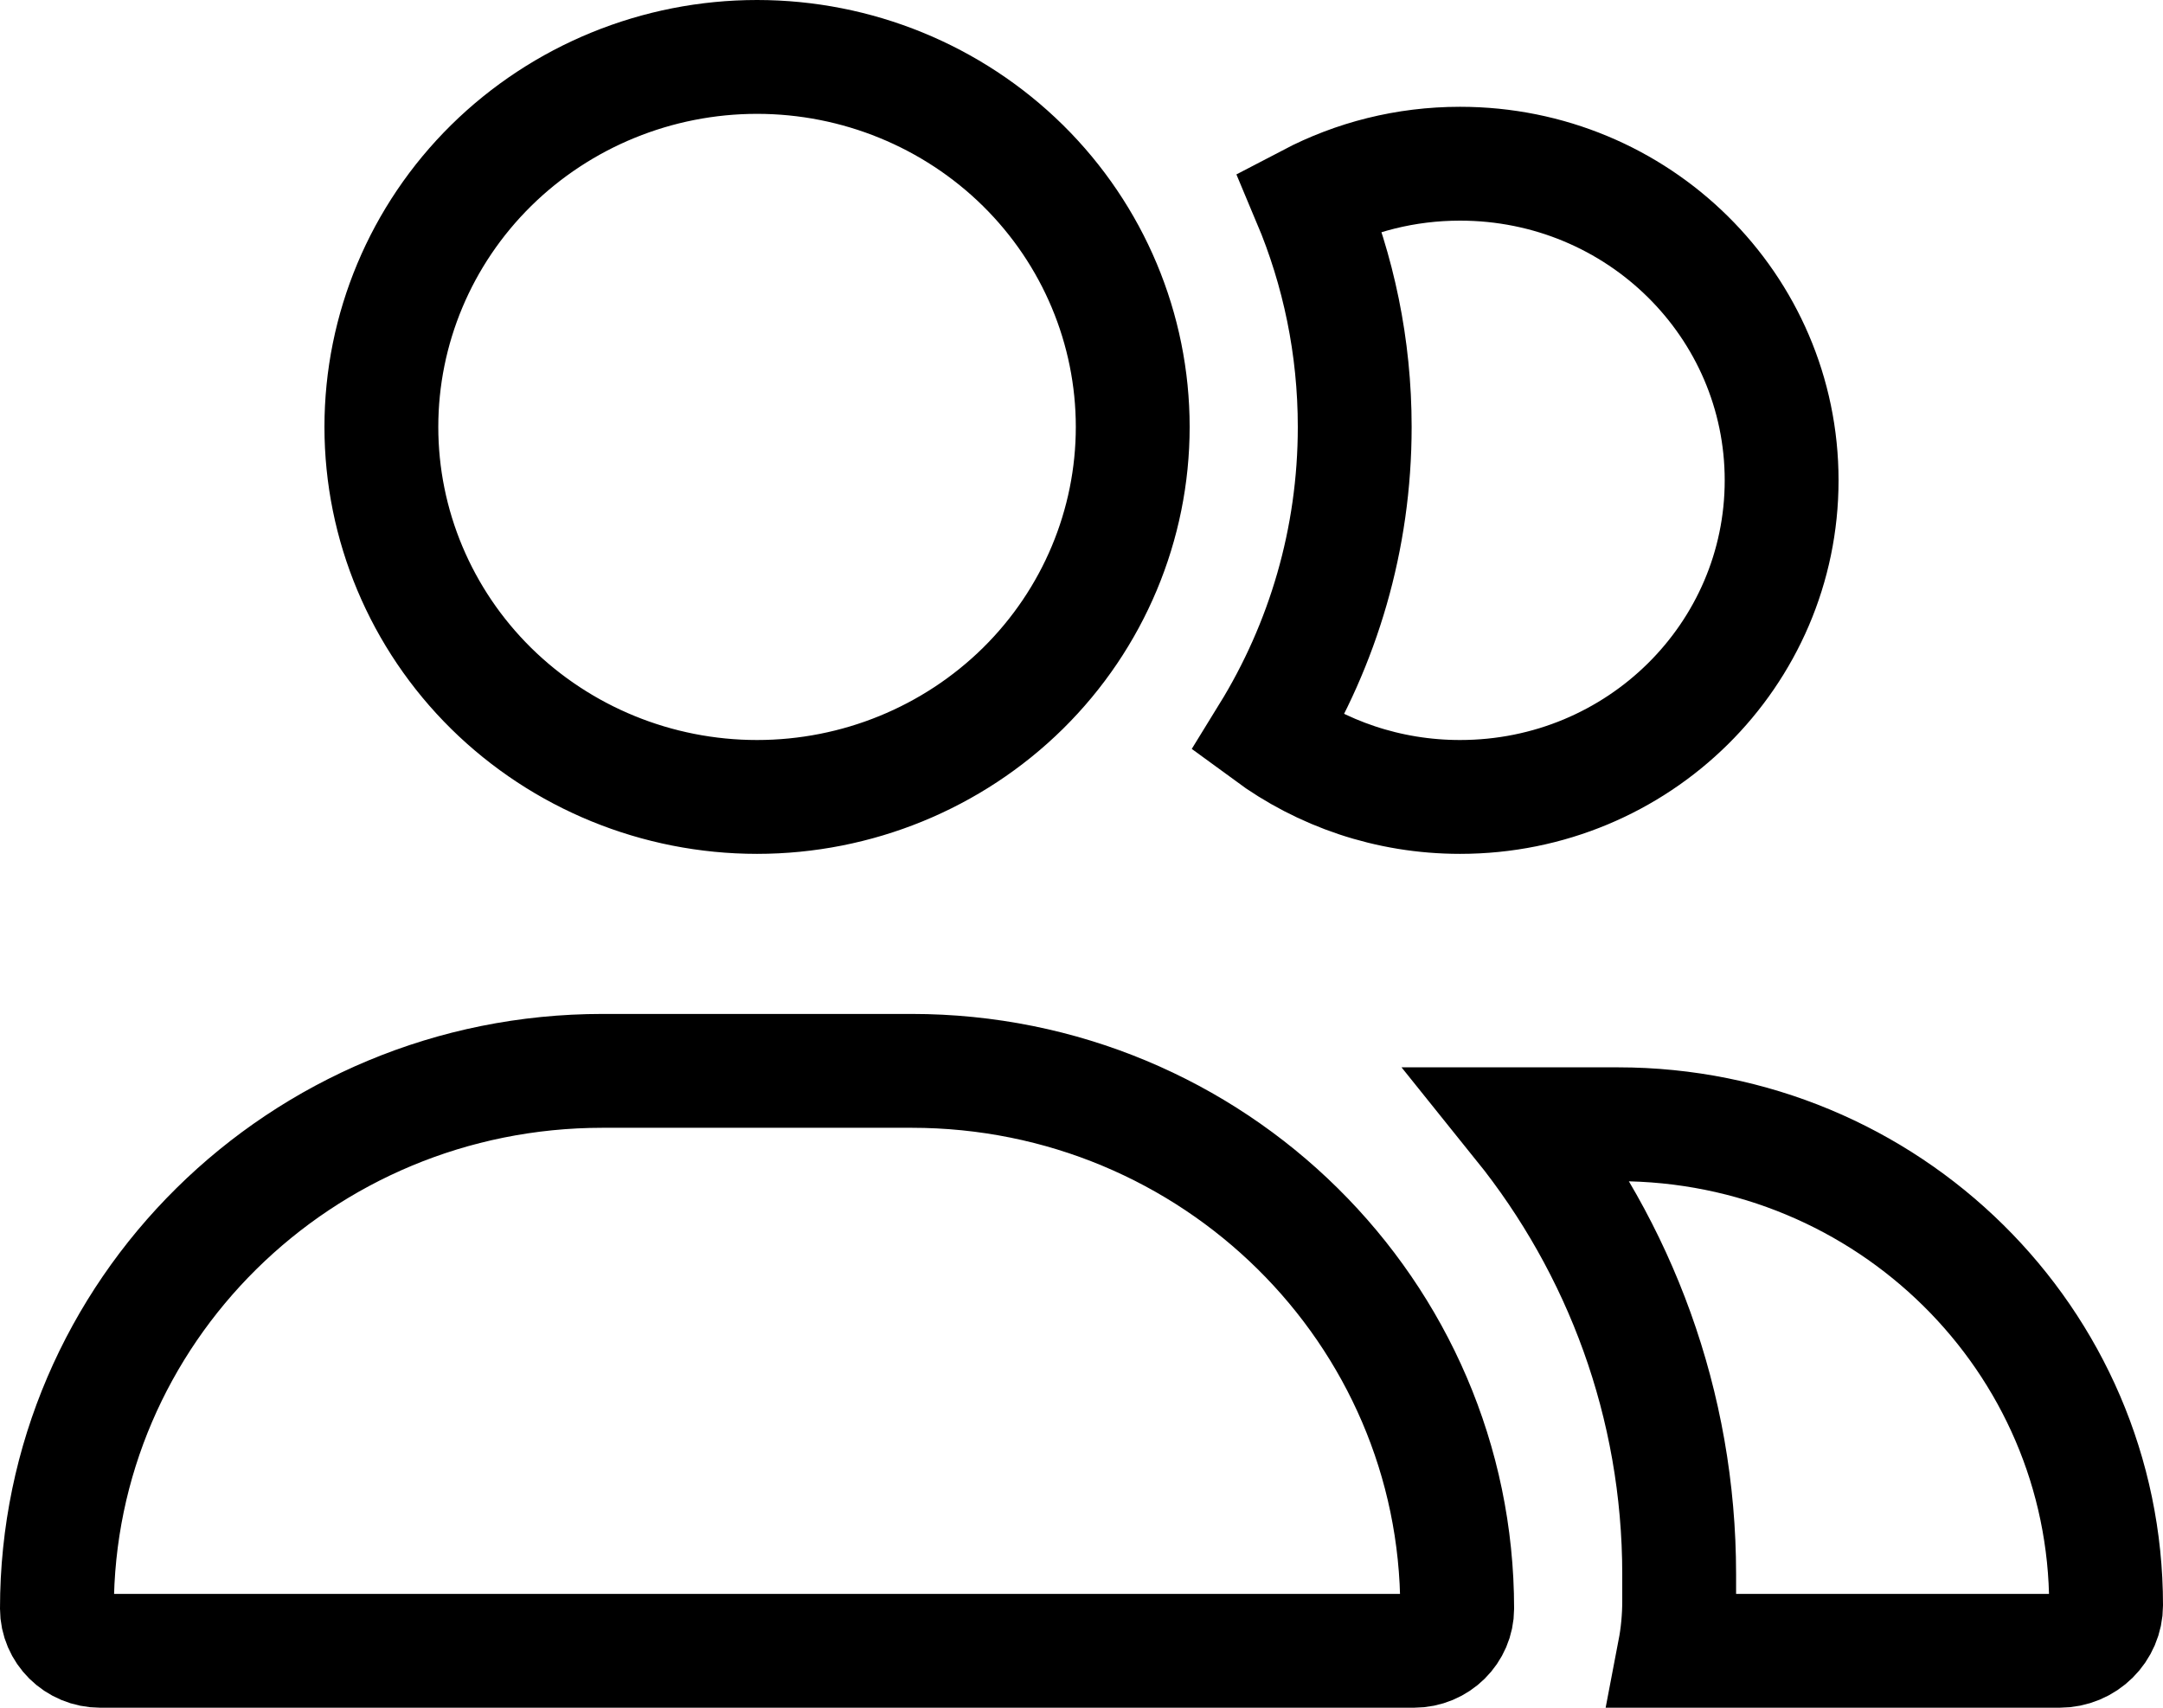 <svg width="19" height="15" viewBox="0 0 19 15" fill="none" xmlns="http://www.w3.org/2000/svg">
<path d="M3.35 3.75C3.35 2.89 3.696 2.064 4.314 1.454C4.933 0.844 5.773 0.5 6.65 0.5C7.527 0.5 8.367 0.844 8.986 1.454C9.604 2.064 9.95 2.89 9.95 3.75C9.95 4.61 9.604 5.436 8.986 6.046C8.367 6.656 7.527 7 6.65 7C5.773 7 4.933 6.656 4.314 6.046C3.696 5.436 3.35 4.61 3.35 3.75ZM0.5 14.13C0.5 11.527 2.639 9.406 5.293 9.406H8.007C10.661 9.406 12.8 11.527 12.8 14.13C12.8 14.328 12.635 14.5 12.418 14.5H0.882C0.665 14.5 0.5 14.328 0.5 14.13ZM18.089 14.5H14.709C14.736 14.359 14.75 14.212 14.75 14.062V13.828C14.75 12.334 14.227 10.959 13.355 9.875H14.211C16.587 9.875 18.5 11.773 18.5 14.101C18.5 14.315 18.322 14.5 18.089 14.5ZM12.825 7C12.191 7 11.607 6.794 11.136 6.448C11.621 5.661 11.9 4.737 11.9 3.75C11.9 3.047 11.758 2.375 11.5 1.762C11.896 1.555 12.346 1.438 12.825 1.438C14.393 1.438 15.65 2.688 15.65 4.219C15.65 5.75 14.393 7 12.825 7Z" stroke="black"/>
</svg>
